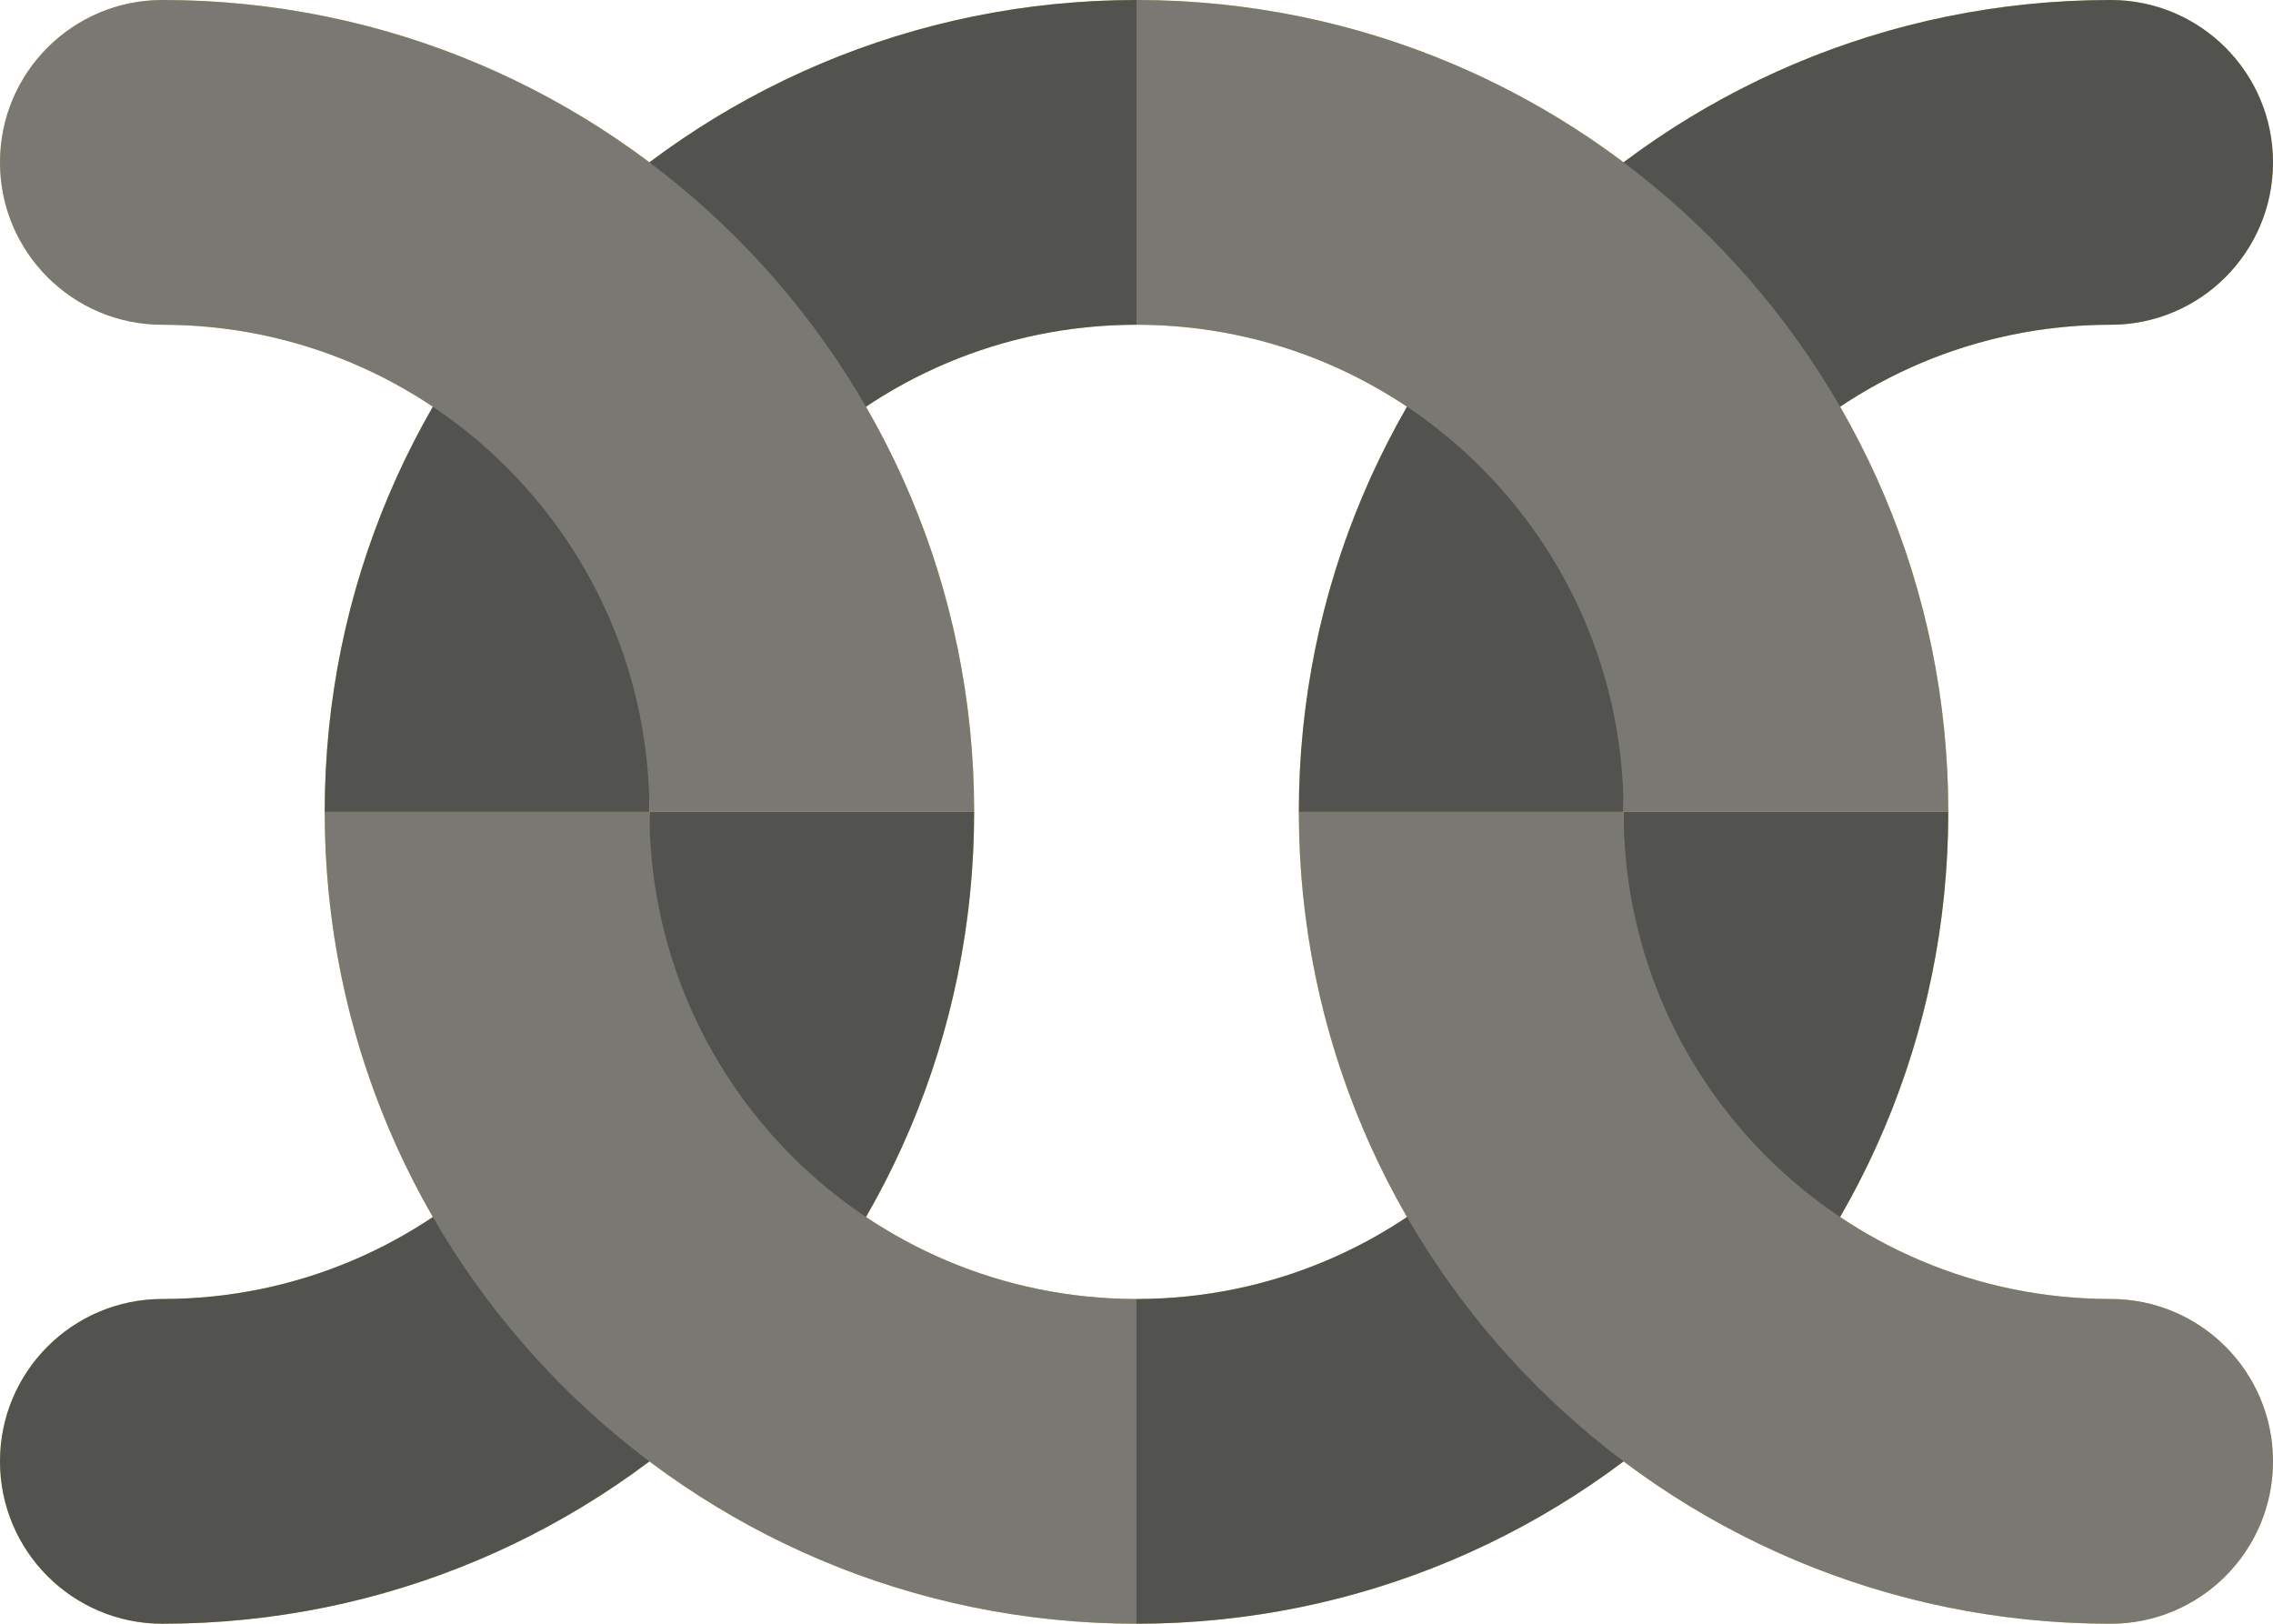 <svg viewBox="0 0 560 400" fill="none" xmlns="http://www.w3.org/2000/svg">
<path fill-rule="evenodd" clip-rule="evenodd" d="M453.355 100.193C472.419 87.438 495.341 80 520 80C542.091 80 560 62.092 560 40C560 17.908 542.091 1.74846e-05 520 1.74846e-05C474.976 1.74846e-05 433.426 14.878 400 39.985C366.574 14.878 325.024 2.14405e-05 280 2.62268e-05C234.976 2.26633e-05 193.426 14.878 160 39.985C126.574 14.878 85.024 3.93614e-06 40 0C17.909 -1.93126e-06 1.5919e-05 17.908 1.39876e-05 40C1.20563e-05 62.092 17.909 80 40 80C64.659 80 87.581 87.438 106.645 100.193C89.697 129.567 80 163.651 80 200C80 236.349 89.697 270.433 106.645 299.807C87.581 312.562 64.659 320 40 320C17.909 320 0 337.908 0 360C-1.60139e-06 382.092 17.909 400 40 400C85.024 400 126.574 385.122 160 360.015C193.426 385.122 234.976 400 280 400C325.024 400 366.574 385.122 400 360.015C433.426 385.122 474.976 400 520 400C542.091 400 560 382.092 560 360C560 337.908 542.091 320 520 320C495.341 320 472.419 312.562 453.355 299.807C470.303 270.433 480 236.349 480 200C480 163.651 470.303 129.567 453.355 100.193ZM240 200C240 236.349 230.303 270.433 213.355 299.807C232.419 312.562 255.341 320 280 320C304.659 320 327.581 312.562 346.645 299.807C329.697 270.433 320 236.349 320 200C320 163.651 329.697 129.567 346.645 100.193C327.581 87.438 304.659 80 280 80C255.341 80 232.419 87.438 213.355 100.193C230.303 129.567 240 163.651 240 200Z" fill="#F2CB3D"/>
<path d="M160 200L240 200C240 310.457 150.457 400 40 400C17.909 400 -1.60139e-06 382.092 0 360C0 337.908 17.909 320 40 320C106.274 320 160 266.274 160 200Z" fill="#52524E"/>
<path d="M280 400V320C213.726 320 160 266.274 160 200H80C80 310.457 169.543 400 280 400Z" fill="#797873"/>
<path d="M480 200L400 200C400 266.274 346.274 320 280 320L280 400C390.457 400 480 310.457 480 200Z" fill="#52524E"/>
<path d="M80 200L160 200C160 133.726 213.726 80 280 80L280 8.74228e-06C169.543 -9.14175e-07 80 89.543 80 200Z" fill="#52524E"/>
<path d="M400 200C400 266.274 453.726 320 520 320C542.091 320 560 337.908 560 360C560 382.092 542.091 400 520 400C409.543 400 320 310.457 320 200H400Z" fill="#797873"/>
<path d="M160 200C160 133.726 106.274 80 40 80C17.909 80 3.49445e-05 62.092 3.68758e-05 40C3.88071e-05 17.908 17.909 -1.94158e-05 40 -1.74846e-05C150.457 -7.8281e-06 240 89.543 240 200L160 200Z" fill="#797873"/>
<path d="M560 40C560 62.092 542.091 80 520 80C453.726 80 400 133.726 400 200H320C320 89.543 409.543 0 520 0C542.091 0 560 17.908 560 40Z" fill="#52524E"/>
<path d="M280 -1.74846e-05L280 80C346.274 80 400 133.726 400 200L480 200C480 89.543 390.457 -2.99987e-06 280 -1.74846e-05Z" fill="#797873"/>
</svg>
